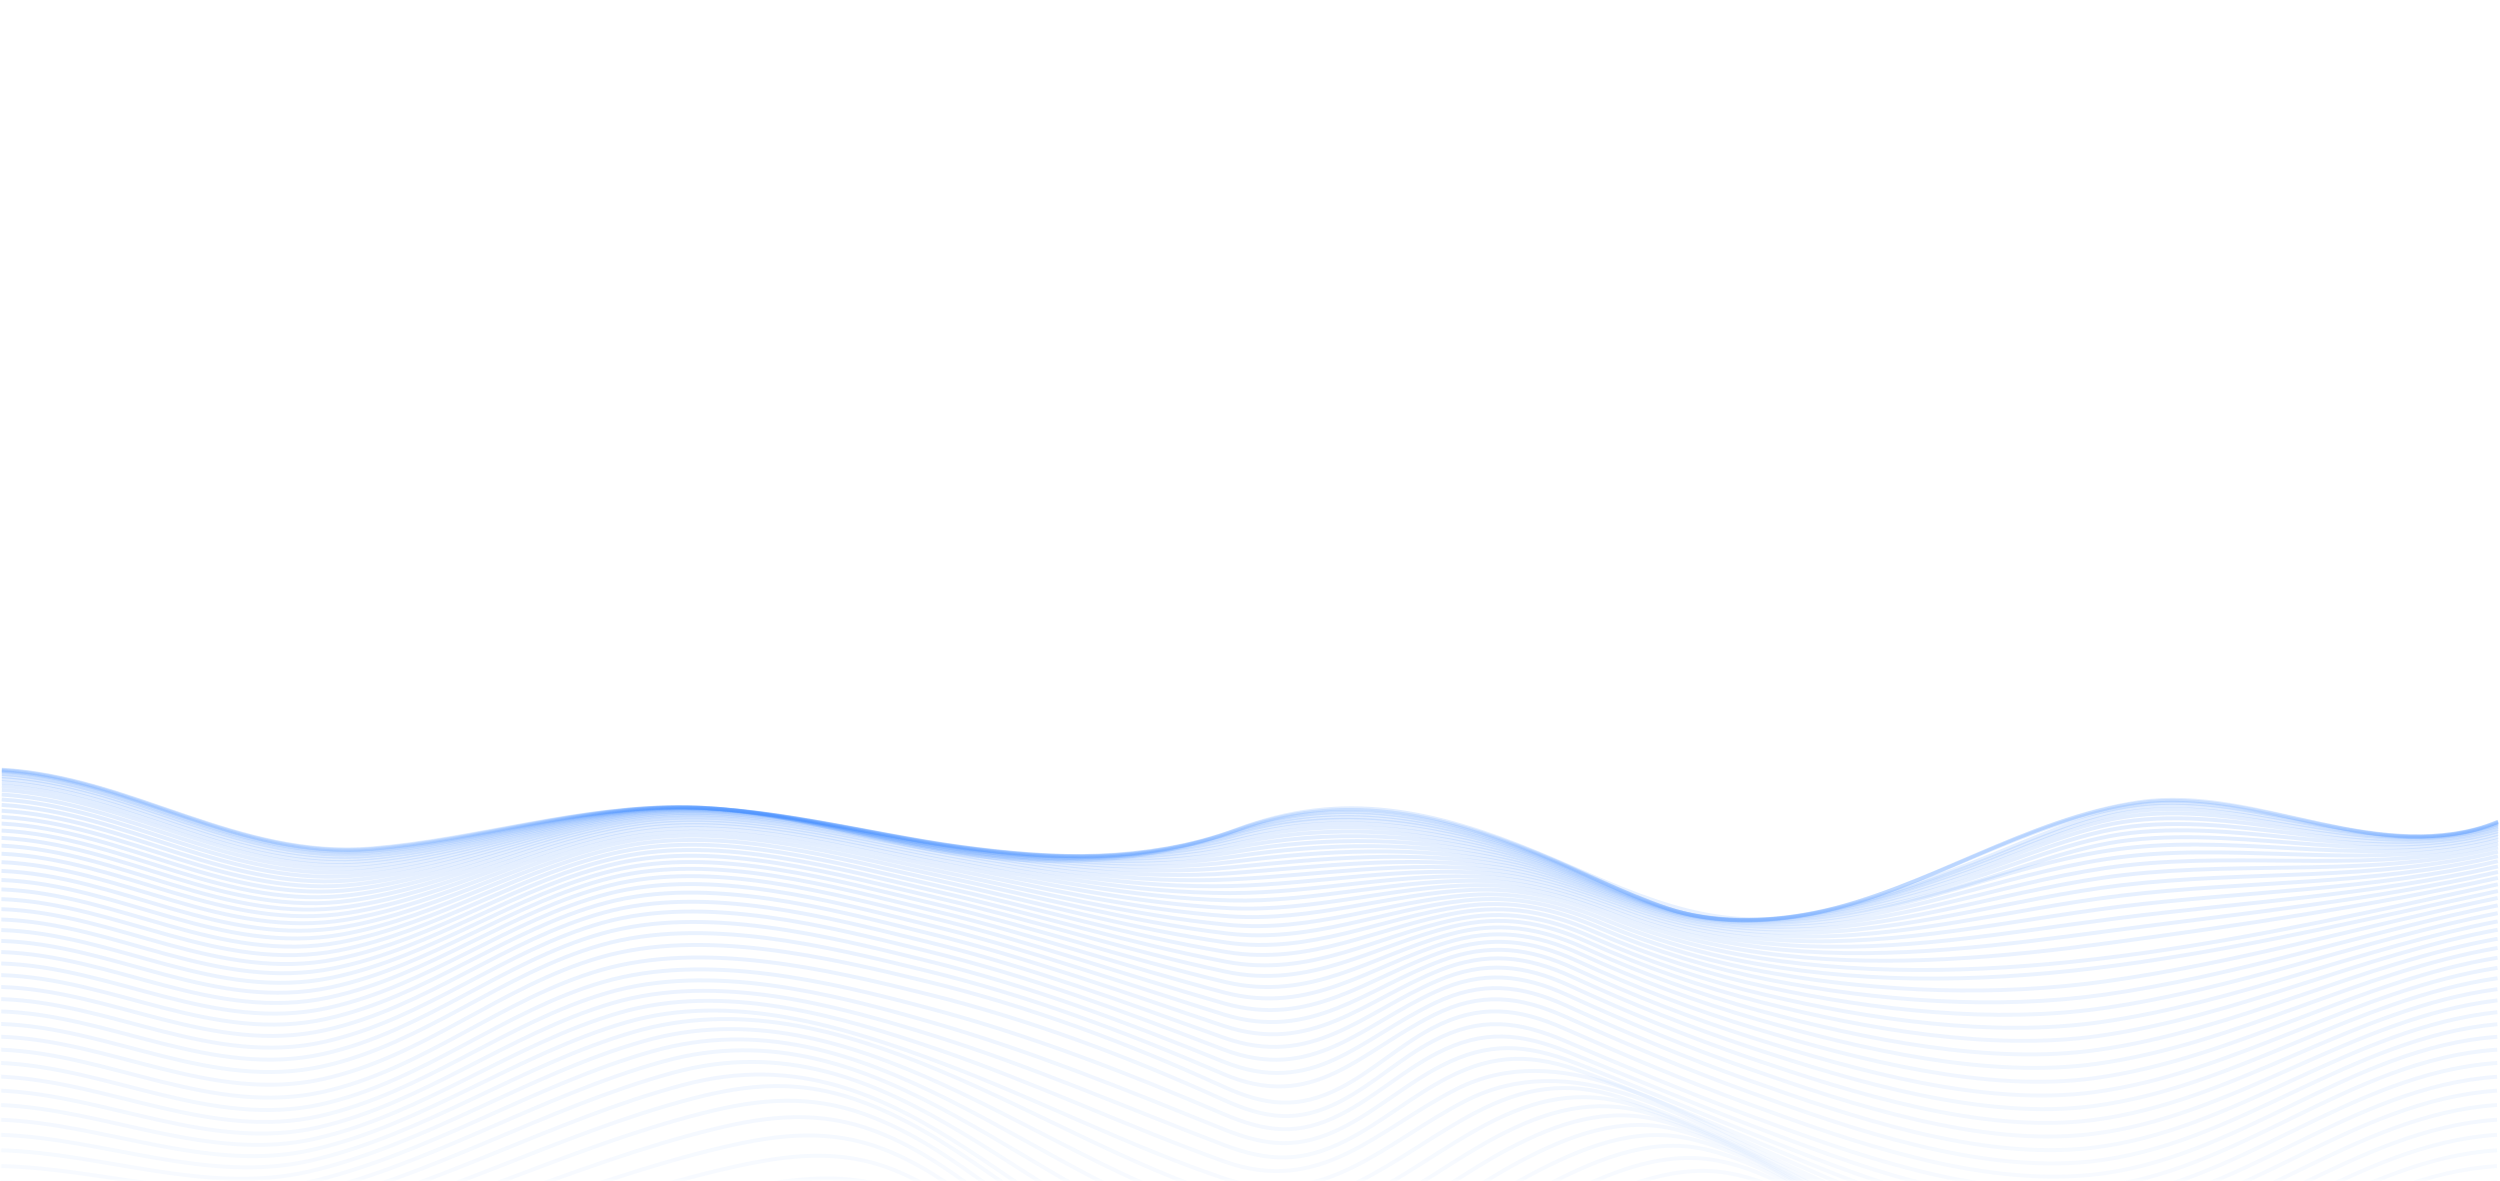 <svg width="635" height="300" viewBox="0 0 635 300" fill="none" xmlns="http://www.w3.org/2000/svg">
<mask id="mask0_8308_6964" style="mask-type:alpha" maskUnits="userSpaceOnUse" x="0" y="0" width="635" height="300">
<rect width="635" height="299.999" fill="#D9D9D9"/>
</mask>
<g mask="url(#mask0_8308_6964)">
<mask id="mask1_8308_6964" style="mask-type:alpha" maskUnits="userSpaceOnUse" x="0" y="170" width="635" height="258">
<rect y="170" width="635" height="257.999" fill="url(#paint0_linear_8308_6964)"/>
</mask>
<g mask="url(#mask1_8308_6964)">
<path d="M0.048 336.406C23.999 336.266 50.098 338.011 73.648 333.938C112.839 327.145 149.238 310.397 188.033 302.124C201.957 299.158 215.696 297.38 229.166 302.844C240.615 307.497 249.933 315.811 258.7 323.904C274.227 338.237 290.621 357.47 314.061 359.264C329.191 360.42 343.947 352.883 356.73 346.251C371.218 338.731 385.018 330.124 399.501 322.599C412.496 315.844 427.895 307.859 443.329 309.587C456.628 311.076 467.79 319.366 477.275 327.577C495.845 343.659 514.899 369.471 543.464 367.072C576.305 364.324 600.798 338.307 634.149 336.406" stroke="#0066FF" stroke-opacity="0.15" stroke-miterlimit="10"/>
<path d="M0.053 331.578C24.105 331.323 50.125 333.524 73.758 329.167C112.253 322.071 147.834 305.047 185.919 296.481C200.01 293.309 213.388 291.66 227.052 297.16C238.708 301.846 248.356 310.074 257.445 318.097C273.487 332.273 290.572 351.7 314.012 354.148C329.05 355.719 343.859 348.162 356.532 341.534C370.843 334.051 384.437 325.436 398.744 317.944C411.712 311.152 427.111 303.228 442.523 305.281C455.782 307.046 467.108 315.455 476.725 323.576C495.391 339.333 514.996 364.659 543.218 362.331C576.138 359.611 600.709 333.446 634.141 331.578" stroke="#0066FF" stroke-opacity="0.15" stroke-miterlimit="10"/>
<path d="M0.062 326.837C24.25 326.533 50.2 329.347 73.978 324.735C111.69 317.42 146.341 300.174 183.625 291.411C197.835 288.062 210.9 286.569 224.718 291.999C236.555 296.652 246.59 304.666 256.018 312.627C272.597 326.615 290.471 345.971 313.889 349.012C328.79 350.949 343.484 343.548 356.043 336.949C370.112 329.544 383.42 320.983 397.48 313.582C410.409 306.777 425.662 299.08 441.004 301.425C454.276 303.457 465.804 311.903 475.637 319.938C494.55 335.365 514.797 360.058 542.804 357.762C575.869 355.055 600.577 328.721 634.154 326.862" stroke="#0066FF" stroke-opacity="0.15" stroke-miterlimit="10"/>
<path d="M0.071 322.183C24.427 321.891 50.363 325.449 74.309 320.603C111.157 313.153 144.8 295.73 181.208 286.815C195.475 283.322 208.294 282.009 222.226 287.284C234.274 291.842 244.684 299.626 254.477 307.442C271.748 321.179 290.247 340.256 313.731 343.856C328.456 346.11 342.891 339.03 355.326 332.476C369.087 325.219 382.055 316.732 395.807 309.466C408.687 302.658 423.646 295.343 438.895 297.947C452.229 300.23 463.995 308.644 474.123 316.567C493.415 331.653 514.384 355.589 542.24 353.306C575.509 350.578 600.406 324.067 634.185 322.195" stroke="#0066FF" stroke-opacity="0.15" stroke-miterlimit="10"/>
<path d="M0.075 317.621C24.629 317.391 50.557 321.805 74.719 316.749C110.642 309.232 143.215 291.653 178.685 282.689C192.943 279.077 205.586 277.953 219.589 282.997C231.852 287.416 242.628 294.928 252.822 302.506C270.876 315.93 289.939 334.55 313.511 338.668C341.957 343.642 370.703 317.757 393.755 305.554C406.587 298.758 421.14 291.949 436.258 294.8C449.697 297.339 461.71 305.67 472.185 313.474C491.966 328.206 513.719 351.286 541.505 348.99C575.02 346.226 600.155 319.522 634.176 317.621" stroke="#0066FF" stroke-opacity="0.15" stroke-miterlimit="10"/>
<path d="M0.083 313.154C24.853 313.027 50.785 318.387 75.198 313.154C110.157 305.634 141.607 287.972 176.091 278.979C190.301 275.276 202.82 274.355 216.862 279.106C229.351 283.34 240.5 290.519 251.095 297.858C269.933 310.9 289.564 328.898 313.255 333.527C341.27 338.99 368.778 313.853 391.403 301.849C403.913 295.221 418.498 288.54 433.201 291.954C446.852 295.122 458.878 302.803 469.948 310.62C490.297 324.978 512.886 347.124 540.672 344.803C574.473 341.985 599.877 315.079 634.185 313.125" stroke="#0066FF" stroke-opacity="0.15" stroke-miterlimit="10"/>
<path d="M0.092 308.772C25.095 308.772 51.054 315.161 75.74 309.735C109.704 302.268 140 284.532 173.466 275.588C231.592 260.041 261.914 317.436 312.973 328.421C340.494 334.349 366.612 310.117 388.827 298.355C401.28 291.773 415.301 285.779 429.819 289.387C443.642 292.822 455.949 300.334 467.464 308.003C488.447 321.99 511.913 343.128 539.756 340.771C573.87 337.891 599.573 310.776 634.198 308.772" stroke="#0066FF" stroke-opacity="0.15" stroke-miterlimit="10"/>
<path d="M0.101 304.485C25.346 304.657 51.349 312.095 76.33 306.509C109.281 299.14 138.419 281.364 170.842 272.498C227.765 256.939 262.434 311.581 312.669 323.351C339.715 329.695 364.264 306.537 386.075 295.002C398.475 288.444 411.884 283.24 426.195 287.012C440.202 290.715 452.823 298.038 464.8 305.546C486.457 319.122 510.817 339.244 538.779 336.833C573.227 333.867 599.252 306.554 634.211 304.485" stroke="#0066FF" stroke-opacity="0.15" stroke-miterlimit="10"/>
<path d="M0.11 300.287C25.607 300.637 51.662 309.161 76.956 303.434C108.898 296.202 136.843 278.404 168.262 269.658C223.979 254.144 262.936 305.8 312.357 318.356C338.918 325.103 361.799 303.085 383.226 291.775C395.582 285.254 408.326 280.885 422.417 284.781C436.618 288.727 449.565 295.889 462.018 303.212C484.37 316.377 509.628 335.45 537.731 332.985C572.519 329.929 598.887 302.41 634.194 300.271" stroke="#0066FF" stroke-opacity="0.15" stroke-miterlimit="10"/>
<path d="M0.118 296.183C25.861 296.714 51.991 306.328 77.619 300.482C108.576 293.414 135.367 275.609 165.773 267.01C220.305 251.587 263.429 300.141 312.039 313.449C338.12 320.591 359.284 299.746 380.345 288.654C392.649 282.175 404.772 278.665 418.629 282.701C433.029 286.898 446.314 293.879 459.234 301.021C482.286 313.774 508.434 331.794 536.713 329.268C571.866 326.125 598.56 298.413 634.219 296.183" stroke="#0066FF" stroke-opacity="0.15" stroke-miterlimit="10"/>
<path d="M0.127 292.171C26.108 292.879 52.326 303.559 78.25 297.614C108.255 290.731 133.914 272.93 163.351 264.5C216.805 249.196 263.927 294.59 311.749 308.644C337.355 316.172 356.796 296.499 377.514 285.605C389.765 279.167 401.293 276.517 414.887 280.668C429.484 285.12 443.104 291.941 456.486 298.885C480.217 311.203 507.237 328.206 535.709 325.626C571.215 322.397 598.239 294.458 634.246 292.179" stroke="#0066FF" stroke-opacity="0.15" stroke-miterlimit="10"/>
<path d="M0.136 288.247C26.377 289.123 52.657 300.828 78.897 294.8C107.999 288.115 132.575 270.326 161.097 262.077C213.524 246.913 264.415 289.156 311.436 303.954C336.615 311.878 354.317 293.295 374.749 282.619C386.96 276.242 397.885 274.391 411.249 278.661C426.036 283.368 439.987 290.053 453.805 296.796C478.187 308.689 506.039 324.693 534.71 322.048C570.55 318.736 597.891 290.596 634.228 288.247" stroke="#0066FF" stroke-opacity="0.15" stroke-miterlimit="10"/>
<path d="M0.146 284.417C26.632 285.437 52.987 298.104 79.523 292.015C107.793 285.532 131.352 267.743 159.019 259.687C185.858 251.871 214.41 260.695 239.479 270.125C263.654 279.221 286.636 291.151 311.172 299.4C336.034 307.76 351.891 290.053 372.169 279.653C399.096 265.85 426.675 283.355 451.322 294.706C476.294 306.192 504.93 321.241 533.79 318.539C569.947 315.157 597.588 286.819 634.247 284.413" stroke="#0066FF" stroke-opacity="0.15" stroke-miterlimit="10"/>
<path d="M0.153 280.673C26.887 281.812 53.246 295.356 80.121 289.222C107.638 282.936 130.259 265.159 157.181 257.28C183.774 249.488 213.079 257.951 238.267 266.586C262.931 275.045 286.406 286.214 310.938 295.002C335.469 303.79 349.798 286.951 369.817 276.699C396.132 263.225 424.86 282.047 449.079 292.599C474.575 303.707 503.938 317.843 532.957 315.103C569.396 311.66 597.309 283.133 634.237 280.673" stroke="#0066FF" stroke-opacity="0.15" stroke-miterlimit="10"/>
<path d="M0.163 277.023C27.148 278.257 53.485 292.558 80.672 286.386C107.533 280.294 129.322 262.525 155.531 254.799C181.921 247.044 211.896 255.161 237.198 263.08C262.298 270.942 286.244 281.441 310.736 290.768C322.291 295.166 330.759 295.347 341.93 289.674C351.01 285.062 358.69 278.364 367.757 273.719C379.853 267.515 389.488 267.688 402.157 272.3C417.38 277.85 432.21 284.231 447.147 290.431C473.07 301.16 503.071 314.473 532.222 311.708C568.912 308.228 597.059 279.512 634.251 277.023" stroke="#0066FF" stroke-opacity="0.15" stroke-miterlimit="10"/>
<path d="M0.172 273.462C27.408 274.696 53.666 289.679 81.17 283.488C107.498 277.559 128.543 259.725 154.224 252.196C180.477 244.499 211.002 252.279 236.406 259.602C261.809 266.925 286.2 276.881 310.613 286.754C321.895 291.317 330.143 291.963 341.217 286.318C349.998 281.842 357.325 275.235 366.084 270.726C378.114 264.53 387.599 265.188 400.048 269.952C415.346 275.807 430.406 282.175 445.624 288.202C471.873 298.594 502.46 311.167 531.655 308.394C568.547 304.893 596.883 276.004 634.256 273.499" stroke="#0066FF" stroke-opacity="0.15" stroke-miterlimit="10"/>
<path d="M0.181 269.997C27.672 271.199 53.78 286.7 81.592 280.492C107.529 274.696 127.917 256.725 153.241 249.419C179.46 241.845 210.315 249.271 235.877 256.071C261.646 262.921 286.248 272.462 310.56 282.878C321.613 287.61 329.768 288.605 340.759 282.961C349.302 278.579 356.334 272.013 364.85 267.591C376.823 261.374 386.3 262.382 398.559 267.327C413.879 273.498 429.115 279.883 444.567 285.783C470.988 295.875 502.085 307.797 531.258 305.045C568.296 301.548 596.768 272.495 634.299 269.997" stroke="#0066FF" stroke-opacity="0.15" stroke-miterlimit="10"/>
<path d="M0.189 266.618C27.931 267.708 53.815 283.584 81.936 277.36C107.604 271.678 127.551 253.63 152.572 246.41C178.707 238.873 209.967 246.138 235.595 252.515C261.628 258.995 286.341 268.276 310.538 279.256C321.41 284.193 329.609 285.386 340.543 279.705C348.91 275.356 355.722 268.786 364.075 264.396C376.004 258.127 385.613 259.311 397.727 264.483C413.016 271.008 428.366 277.438 443.99 283.239C470.49 293.075 501.948 304.463 531.003 301.752C568.128 298.292 596.672 269.082 634.291 266.618" stroke="#0066FF" stroke-opacity="0.15" stroke-miterlimit="10"/>
<path d="M0.202 263.328C28.085 264.307 53.788 280.356 82.08 274.073C107.66 268.396 127.489 250.364 152.43 243.185C178.539 235.673 209.94 243.087 235.577 249.327C261.703 255.688 286.336 264.899 310.564 275.929C321.396 280.866 329.71 281.894 340.569 276.25C348.878 271.93 355.647 265.417 363.956 261.085C375.845 254.89 385.63 256.042 397.629 261.361C412.852 268.108 428.22 274.588 443.91 280.331C470.282 289.986 502.15 301.247 530.98 298.433C568.053 294.82 596.781 266.104 634.303 263.34" stroke="#0066FF" stroke-opacity="0.15" stroke-miterlimit="10"/>
<path d="M0.212 260.09C28.156 261.02 53.785 277.176 82.143 270.819C107.683 265.093 127.613 247.213 152.572 240.079C178.681 232.617 210.011 240.355 235.609 246.637C261.651 253.03 286.178 262.225 310.574 272.732C333.665 282.676 345.11 267.384 364.129 257.848C376.018 251.887 385.864 252.973 397.754 258.313C412.911 265.122 428.252 271.585 443.937 277.262C470.156 286.749 502.438 298.063 531.06 295.01C567.975 291.069 597.055 263.521 634.326 260.152" stroke="#0066FF" stroke-opacity="0.15" stroke-miterlimit="10"/>
<path d="M0.221 256.902C28.249 257.799 53.816 274.074 82.262 267.664C107.802 261.905 127.812 244.214 152.784 237.146C178.892 229.741 210.13 237.776 235.688 244.079C261.629 250.476 286.064 259.63 310.6 269.606C333.498 278.92 345.352 263.9 364.384 254.796C376.273 249.094 386.208 250.147 397.991 255.495C413.078 262.341 428.375 268.754 444.056 274.333C470.169 283.627 502.772 294.821 531.157 291.563C567.887 287.35 597.324 261 634.322 257.095" stroke="#0066FF" stroke-opacity="0.15" stroke-miterlimit="10"/>
<path d="M0.229 253.771C28.354 254.643 53.881 271.05 82.433 264.611C107.943 258.86 128.071 241.371 153.061 234.377C179.169 227.096 210.306 235.332 235.815 241.639C261.633 248.015 286.015 257.099 310.639 266.524C333.374 275.217 345.634 260.53 364.714 251.85C376.634 246.431 386.643 247.485 398.339 252.829C413.341 259.687 428.608 266.027 444.263 271.474C470.309 280.545 503.111 291.464 531.302 288.037C567.851 283.598 597.627 258.486 634.343 254.1" stroke="#0066FF" stroke-opacity="0.15" stroke-miterlimit="10"/>
<path d="M0.238 250.692C28.482 251.556 53.96 268.09 82.658 261.648C108.145 255.929 128.397 238.638 153.408 231.784C179.508 224.63 210.486 233.051 235.987 239.337C261.664 245.673 285.971 254.662 310.696 263.52C333.26 271.604 345.951 257.303 365.119 249.092C377.079 243.966 387.167 245.056 398.788 250.384C413.673 257.277 428.948 263.41 444.545 268.757C470.569 277.577 503.463 288.093 531.491 284.51C567.802 279.889 597.944 256.045 634.339 251.243" stroke="#0066FF" stroke-opacity="0.15" stroke-miterlimit="10"/>
<path d="M0.251 247.674C28.623 248.538 54.093 265.216 82.931 258.782C108.397 253.109 128.785 236.048 153.827 229.334C179.918 222.34 210.764 230.893 236.216 237.15C261.757 243.42 285.998 252.286 310.78 260.567C333.177 268.055 346.325 254.178 365.608 246.464C377.625 241.655 387.789 242.807 399.343 248.11C414.139 254.957 429.358 260.976 444.919 266.134C470.957 274.678 503.847 284.622 531.725 280.944C567.803 276.184 598.288 253.643 634.366 248.468" stroke="#0066FF" stroke-opacity="0.15" stroke-miterlimit="10"/>
<path d="M0.259 244.721C28.776 245.589 54.242 262.411 83.243 256.026C108.691 250.423 129.224 233.609 154.275 227.055C180.353 220.234 211.036 228.89 236.466 235.094C261.817 241.265 286.05 249.991 310.859 257.684C333.096 264.584 346.729 251.18 366.144 243.989C378.228 239.513 388.47 240.751 399.976 246.046C414.671 252.828 429.821 258.711 445.332 263.658C471.414 271.886 504.202 281.167 531.962 277.403C567.789 272.548 598.604 251.336 634.356 245.844" stroke="#0066FF" stroke-opacity="0.15" stroke-miterlimit="10"/>
<path d="M0.269 241.823C28.945 242.712 54.432 259.695 83.6 253.343C109.031 247.838 129.714 231.291 154.792 224.915C180.851 218.291 211.367 227.009 236.74 233.143C261.915 239.231 286.121 247.76 310.939 254.861C333.022 261.176 347.166 248.278 366.727 241.638C378.885 237.524 389.206 238.857 400.677 244.107C415.275 250.808 430.362 256.534 445.826 261.242C471.992 269.153 504.595 277.648 532.253 273.818C567.82 268.881 598.953 249.048 634.37 243.271" stroke="#0066FF" stroke-opacity="0.15" stroke-miterlimit="10"/>
<path d="M0.278 238.993C29.125 239.907 54.608 257.054 83.992 250.788C109.405 245.366 130.251 229.099 155.355 222.92C181.393 216.514 211.72 225.261 237.057 231.317C262.056 237.294 286.24 245.609 311.036 252.109C332.97 257.869 347.655 245.498 367.369 239.43C379.611 235.665 390.012 237.142 401.457 242.309C415.952 248.909 430.968 254.46 446.372 258.914C472.639 266.463 504.978 274.082 532.557 270.207C567.86 265.27 599.288 246.798 634.37 240.783" stroke="#0066FF" stroke-opacity="0.15" stroke-miterlimit="10"/>
<path d="M0.286 236.232C29.314 237.179 54.823 254.49 84.393 248.311C109.818 243.016 130.827 227.029 155.962 221.064C181.974 214.893 212.089 223.635 237.427 229.6C262.24 235.451 286.407 243.526 311.176 249.422C332.96 254.61 348.218 242.815 368.096 237.347C380.425 233.957 390.901 235.578 402.337 240.721C416.727 247.205 431.668 252.562 447.006 256.737C473.374 263.899 505.387 270.58 532.905 266.66C567.93 261.694 599.639 244.662 634.387 238.442" stroke="#0066FF" stroke-opacity="0.15" stroke-miterlimit="10"/>
<path d="M0.295 233.553C29.503 234.528 55.043 252.005 84.873 245.928C110.259 240.753 131.444 225.078 156.605 219.339C182.586 213.411 212.494 222.133 237.775 227.979C262.408 233.689 286.556 241.497 311.273 246.792C332.921 251.433 348.782 240.21 368.813 235.372C381.231 232.364 391.791 234.137 403.231 239.243C417.512 245.597 432.373 250.745 447.636 254.625C474.175 261.372 505.792 267.008 533.266 263.096C568.018 258.159 599.978 242.559 634.396 236.161" stroke="#0066FF" stroke-opacity="0.15" stroke-miterlimit="10"/>
<path d="M0.304 230.921C29.724 231.954 55.312 249.599 85.353 243.638C110.735 238.606 132.105 223.244 157.284 217.744C183.242 212.079 212.926 220.751 238.171 226.499C262.619 232.065 286.751 239.577 311.401 244.271C332.921 248.385 349.408 237.767 369.589 233.575C382.099 230.962 392.738 232.925 404.196 237.96C418.368 244.172 433.147 249.097 448.327 252.668C475.03 258.971 506.207 263.525 533.645 259.608C568.124 254.692 600.314 240.581 634.405 234.036" stroke="#0066FF" stroke-opacity="0.15" stroke-miterlimit="10"/>
<path d="M0.312 228.375C29.944 229.462 55.576 247.275 85.868 241.446C111.227 236.562 132.769 221.526 157.992 216.276C183.916 210.878 213.37 219.489 238.576 225.109C262.848 230.519 286.948 237.714 311.52 241.808C332.929 245.375 350.054 235.398 370.39 231.831C382.988 229.622 393.702 231.778 405.199 236.768C419.261 242.825 433.954 247.513 449.045 250.756C475.906 256.581 506.607 260.004 534.032 256.104C568.243 251.245 600.635 238.623 634.414 231.946" stroke="#0066FF" stroke-opacity="0.15" stroke-miterlimit="10"/>
<path d="M0.321 225.905C30.159 227.049 55.858 245.031 86.383 239.341C111.747 234.614 133.469 219.911 158.723 214.921C184.611 209.807 213.833 218.331 239.021 223.819C263.121 229.073 287.186 235.923 311.678 239.42C332.995 242.46 350.772 233.133 371.253 230.225C383.944 228.419 394.732 230.78 406.274 235.696C420.226 241.597 434.833 246.042 449.829 248.952C476.87 254.271 507.047 256.526 534.463 252.654C568.37 247.857 600.956 236.758 634.422 229.97" stroke="#0066FF" stroke-opacity="0.15" stroke-miterlimit="10"/>
<path d="M0.331 223.516C30.384 224.721 56.149 242.851 86.925 237.335C112.289 232.772 134.192 218.402 159.477 213.683C185.33 208.87 214.313 217.287 239.47 222.635C263.408 227.724 287.429 234.208 311.815 237.112C333.057 239.643 351.482 230.978 372.094 228.728C384.864 227.333 395.737 229.909 407.322 234.763C421.166 240.496 435.685 244.687 450.578 247.249C477.791 252.034 507.435 253.1 534.851 249.257C568.512 244.542 601.225 234.977 634.401 228.09" stroke="#0066FF" stroke-opacity="0.15" stroke-miterlimit="10"/>
<path d="M0.339 221.212C30.613 222.479 56.452 240.795 87.475 235.422C112.835 231.024 134.931 216.999 160.247 212.573C186.056 208.047 214.797 216.37 239.95 221.57C263.729 226.507 287.697 232.592 311.982 234.908C333.185 236.932 352.239 228.943 373.01 227.354C385.872 226.371 396.789 229.173 408.484 233.962C422.222 239.524 436.651 243.454 451.436 245.662C513.525 255.243 574.368 239.079 634.462 226.326" stroke="#0066FF" stroke-opacity="0.15" stroke-miterlimit="10"/>
<path d="M0.348 218.982C30.846 220.319 56.761 238.795 88.039 233.591C113.398 229.37 135.684 215.695 161.031 211.527C186.795 207.29 215.295 215.51 240.395 220.558C264.037 225.326 287.935 231.015 312.11 232.731C333.308 234.249 352.961 226.971 373.886 226.025C386.823 225.449 397.832 228.494 409.594 233.212C423.174 238.696 437.596 242.193 452.237 244.127C512.745 252.12 575.856 237.281 634.449 224.614" stroke="#0066FF" stroke-opacity="0.15" stroke-miterlimit="10"/>
<path d="M0.357 216.845C31.08 218.252 57.074 236.888 88.607 231.857C113.971 227.796 136.442 214.487 161.819 210.6C187.54 206.663 215.793 214.771 240.866 219.651C264.381 224.238 288.195 229.524 312.26 230.68C333.498 231.701 353.705 225.11 374.789 224.834C387.802 224.666 398.881 227.949 410.735 232.61C424.227 237.913 438.552 241.109 453.07 242.697C480.728 245.721 508.774 243.146 536.203 239.447C569.115 235.008 602.075 230.137 634.458 222.991" stroke="#0066FF" stroke-opacity="0.15" stroke-miterlimit="10"/>
<path d="M0.365 214.791C31.049 216.243 57.007 234.912 88.51 230.313C113.772 226.61 136.287 213.82 161.467 209.94C186.919 206.019 214.603 213.799 239.457 218.497C263.482 223.023 287.82 228.079 312.413 228.712C334.246 229.276 355.519 223.047 377.303 223.776C390.452 224.216 401.412 228.231 413.465 232.691C425.984 237.323 439.203 239.977 452.572 241.231C481.027 243.901 509.249 239.964 537.365 236.249C569.819 231.963 602.563 228.663 634.48 221.496" stroke="#0066FF" stroke-opacity="0.15" stroke-miterlimit="10"/>
<path d="M0.37 212.827C31.264 214.35 57.329 233.175 89.064 228.753C114.332 225.231 137.027 212.778 162.246 209.182C187.645 205.579 215.11 213.247 239.928 217.793C263.839 222.179 288.084 226.844 312.55 226.844C334.51 226.844 356.254 221.442 378.219 222.82C391.385 223.643 402.438 227.889 414.583 232.254C427.018 236.722 440.15 239.096 453.404 240.034C481.952 242.054 509.685 236.858 537.797 233.245C570.039 229.103 602.779 227.338 634.471 220.08" stroke="#0066FF" stroke-opacity="0.15" stroke-miterlimit="10"/>
<path d="M0.378 210.961C31.507 212.554 57.624 231.532 89.628 227.282C114.904 223.925 137.776 211.821 163.03 208.505C188.376 205.169 215.625 212.784 240.43 217.182C264.208 221.407 288.362 225.653 312.7 225.052C334.818 224.505 356.99 219.914 379.139 221.934C392.323 223.139 403.464 227.611 415.688 231.881C428.018 236.189 441.087 238.283 454.219 238.904C482.841 240.266 510.116 233.835 538.219 230.322C570.259 226.315 602.951 226.093 634.457 218.745" stroke="#0066FF" stroke-opacity="0.15" stroke-miterlimit="10"/>
<path d="M0.387 209.188C31.731 210.833 57.958 229.972 90.187 225.899C115.468 222.702 138.516 210.928 163.809 207.908C189.103 204.888 216.131 212.401 240.87 216.646C264.592 220.719 288.63 224.566 312.836 223.36C335.149 222.25 357.699 218.481 380.033 221.135C393.244 222.702 404.464 227.417 416.802 231.588C429.141 235.76 442.043 237.554 455.051 237.866C483.673 238.562 510.588 230.926 538.66 227.511C570.514 223.636 603.179 224.952 634.475 217.498" stroke="#0066FF" stroke-opacity="0.15" stroke-miterlimit="10"/>
<path d="M0.392 207.509C31.951 209.237 58.271 228.491 90.729 224.607C116.023 221.567 139.238 210.15 164.567 207.386C189.79 204.634 216.651 212.096 241.346 216.198C264.997 220.123 288.903 223.566 312.99 221.768C335.523 220.086 358.408 217.136 380.94 220.411C394.111 222.328 405.463 227.29 417.89 231.367C430.088 235.365 442.99 236.904 455.857 236.916C484.479 236.949 511.05 228.145 539.082 224.821C570.788 221.061 603.373 223.912 634.475 216.338" stroke="#0066FF" stroke-opacity="0.15" stroke-miterlimit="10"/>
<path d="M0.396 205.932C32.167 207.717 58.566 227.131 91.257 223.396C116.564 220.516 139.947 209.408 165.306 206.94C190.503 204.471 217.096 211.876 241.795 215.834C265.397 219.603 289.185 222.659 313.131 220.277C335.906 218.015 359.086 215.883 381.825 219.767C394.992 222.009 406.441 227.222 418.96 231.204C431.1 235.063 443.892 236.326 456.64 236.046C485.219 235.425 511.512 225.494 539.505 222.248C571.03 218.595 603.532 222.98 634.488 215.254" stroke="#0066FF" stroke-opacity="0.15" stroke-miterlimit="10"/>
<path d="M0.405 204.455C32.374 206.302 58.865 225.848 91.773 222.277C117.093 219.525 140.651 208.775 166.024 206.541C191.168 204.328 217.545 211.72 242.231 215.53C265.789 219.155 289.458 221.829 313.268 218.875C336.298 216.02 359.764 214.695 382.662 219.175C395.815 221.746 407.361 227.206 419.99 231.106C432.056 234.808 444.782 235.829 457.42 235.265C485.924 234.002 511.992 222.993 539.937 219.817C571.312 216.25 603.717 222.158 634.523 214.279" stroke="#0066FF" stroke-opacity="0.15" stroke-miterlimit="10"/>
<path d="M0.41 203.082C32.555 204.987 59.143 224.672 92.262 221.245C117.595 218.621 141.286 208.196 166.716 206.209C191.816 204.25 217.999 211.631 242.645 215.309C266.173 218.826 289.723 221.097 313.391 217.584C336.69 214.128 360.368 213.593 383.464 218.654C396.591 221.533 408.247 227.24 420.96 231.049C432.963 234.645 445.619 235.39 458.125 234.558C486.527 232.67 512.415 220.645 540.307 217.51C571.572 214.009 603.845 221.431 634.515 213.363" stroke="#0066FF" stroke-opacity="0.15" stroke-miterlimit="10"/>
<path d="M0.414 201.82C32.761 203.77 59.42 223.588 92.724 220.296C118.079 217.795 141.915 207.679 167.372 205.934C192.432 204.219 218.412 211.599 243.037 215.162C266.542 218.564 289.978 220.457 313.514 216.396C337.051 212.336 360.962 212.574 384.239 218.194C397.334 221.358 409.105 227.245 421.888 231.038C433.778 234.572 446.451 235.016 458.803 233.918C487.091 231.45 512.833 218.453 540.668 215.36C571.796 211.9 603.977 220.823 634.515 212.537" stroke="#0066FF" stroke-opacity="0.15" stroke-miterlimit="10"/>
<path d="M0.441 200.643C32.965 202.634 59.681 222.583 93.183 219.419C118.529 217.037 142.506 207.225 167.993 205.707C192.996 204.218 218.809 211.623 243.407 215.083C266.9 218.374 290.225 219.909 313.625 215.313C337.466 210.636 361.517 211.611 384.962 217.782C398.031 221.213 409.903 227.322 422.761 231.062C434.602 234.505 447.209 234.703 459.433 233.382C472.771 231.938 485.775 228.63 498.58 224.961C512.398 221.007 526.617 214.976 541.012 213.38C572.035 209.936 604.105 220.341 634.52 211.808" stroke="#0066FF" stroke-opacity="0.15" stroke-miterlimit="10"/>
<path d="M0.441 199.613C33.123 201.637 59.888 221.714 93.583 218.657C118.952 216.353 143.056 206.813 168.575 205.521C193.538 204.242 219.166 211.692 243.742 215.066C267.235 218.283 290.467 219.455 313.731 214.342C337.831 209.043 362.041 210.725 385.657 217.431C398.67 221.134 410.643 227.428 423.567 231.114C435.359 234.476 447.909 234.451 460.014 232.904C473.326 231.209 486.255 227.613 498.985 223.709C512.702 219.505 526.943 213.161 541.334 211.552C572.259 208.101 604.228 219.965 634.524 211.141" stroke="#0066FF" stroke-opacity="0.15" stroke-miterlimit="10"/>
<path d="M0.441 198.68C33.273 200.737 60.108 220.932 93.949 217.966C119.335 215.736 143.554 206.484 169.094 205.377C194.022 204.295 219.479 211.832 244.037 215.119C267.534 218.258 290.683 219.102 313.81 213.474C338.188 207.562 362.508 209.907 386.291 217.127C399.255 221.06 411.316 227.548 424.307 231.193C436.051 234.484 448.526 234.254 460.543 232.505C473.824 230.572 486.686 226.704 499.351 222.586C512.975 218.156 527.234 211.532 541.624 209.899C572.449 206.402 604.343 219.711 634.538 210.569" stroke="#0066FF" stroke-opacity="0.15" stroke-miterlimit="10"/>
<path d="M0.441 197.861C33.41 199.918 60.289 220.254 94.275 217.358C119.692 215.19 144.034 206.192 169.601 205.267C194.502 204.361 219.8 212.009 244.332 215.231C267.838 218.312 290.921 218.843 313.907 212.734C338.536 206.188 362.918 209.15 386.868 216.848C399.788 221.007 411.928 227.663 424.972 231.275C436.676 234.513 449.107 234.102 461.01 232.168C474.273 230.012 487.065 225.898 499.672 221.583C513.222 216.938 527.489 210.088 541.897 208.418C572.66 204.847 604.475 219.567 634.538 210.064" stroke="#0066FF" stroke-opacity="0.15" stroke-miterlimit="10"/>
<path d="M0.441 197.164C33.538 199.221 60.443 219.684 94.561 216.833C119.982 214.71 144.435 205.952 170.023 205.17C194.899 204.425 220.029 212.209 244.561 215.385C268.08 218.429 291.119 218.676 313.973 212.094C338.857 204.923 363.252 208.445 387.379 216.619C400.242 220.98 412.453 227.789 425.544 231.376C437.213 234.577 449.583 234.009 461.402 231.911C474.647 229.554 487.382 225.218 499.936 220.721C513.424 215.887 527.678 208.86 542.126 207.145C572.823 203.463 604.598 219.569 634.542 209.646" stroke="#0066FF" stroke-opacity="0.15" stroke-miterlimit="10"/>
<path d="M0.441 196.578C33.374 198.635 60.192 219.098 94.112 216.445C120.916 214.351 146.826 204.893 173.872 205.086C196.995 205.251 220.197 212.347 243.037 215.4C267.305 218.642 290.533 218.551 314.035 211.611C340.095 203.934 364.512 207.97 389.629 217.099C400.889 221.188 411.616 226.767 422.959 230.597C434.963 234.649 448.143 234.254 460.494 232.004C474.511 229.453 487.928 224.599 501.147 219.662C514.472 214.668 528.638 207.637 543.007 205.991C573.391 202.531 604.99 219.613 634.538 209.311" stroke="#0066FF" stroke-opacity="0.15" stroke-miterlimit="10"/>
<path d="M0.441 196.117C33.467 198.145 60.284 218.744 94.297 216.087C121.109 213.989 147.138 204.753 174.176 205.061C197.281 205.328 220.364 212.623 243.192 215.679C267.477 218.929 290.701 218.609 314.088 211.216C340.412 202.889 364.701 207.398 390.026 216.975C401.232 221.213 411.99 226.841 423.364 230.675C435.342 234.731 448.464 234.254 460.745 231.876C474.753 229.165 488.118 224.101 501.297 219.032C514.604 213.914 528.766 206.805 543.17 205.078C573.497 201.465 605.131 219.826 634.542 209.027" stroke="#0066FF" stroke-opacity="0.15" stroke-miterlimit="10"/>
<path d="M0.441 195.787C33.533 197.782 60.328 218.505 94.438 215.806C121.255 213.683 147.341 204.645 174.414 205.052C197.51 205.397 220.483 212.926 243.302 216.008C267.6 219.299 290.859 218.776 314.096 210.939C340.676 201.979 364.772 206.866 390.312 216.847C401.492 221.212 412.276 226.897 423.659 230.777C435.628 234.854 448.636 234.34 460.908 231.851C489.262 226.091 514.666 208.059 543.293 204.422C573.567 200.576 605.285 220.175 634.542 208.833" stroke="#0066FF" stroke-opacity="0.15" stroke-miterlimit="10"/>
<path d="M0.441 195.578C33.586 197.532 60.372 218.378 94.521 215.613C121.343 213.437 147.517 204.576 174.577 205.049C197.677 205.46 220.549 213.252 243.359 216.387C267.666 219.727 291.005 219.053 314.11 210.792C340.922 201.202 364.75 206.373 390.532 216.757C401.62 221.213 412.43 227.116 423.84 230.844C435.958 234.797 448.574 234.476 460.979 231.876C489.381 225.919 514.644 207.871 543.372 203.971C573.607 199.857 605.461 220.653 634.524 208.71" stroke="#0066FF" stroke-opacity="0.15" stroke-miterlimit="10"/>
<path d="M0.441 195.5C33.621 197.397 60.359 218.366 94.543 215.498C121.365 213.248 147.574 204.534 174.687 205.045C197.792 205.481 220.575 213.602 243.381 216.811C267.688 220.229 291.15 219.444 314.118 210.767C341.138 200.552 364.631 205.908 390.66 216.687C414.438 226.528 434.03 237.731 460.957 231.963C489.434 225.862 514.578 207.966 543.408 203.753C573.607 199.338 605.629 221.258 634.56 208.69" stroke="#0066FF" stroke-opacity="0.15" stroke-miterlimit="10"/>
</g>
</g>
<defs>
<linearGradient id="paint0_linear_8308_6964" x1="317.5" y1="170" x2="317.5" y2="427.999" gradientUnits="userSpaceOnUse">
<stop stop-color="#0B0B0B"/>
<stop offset="0.628" stop-opacity="0"/>
</linearGradient>
</defs>
</svg>
